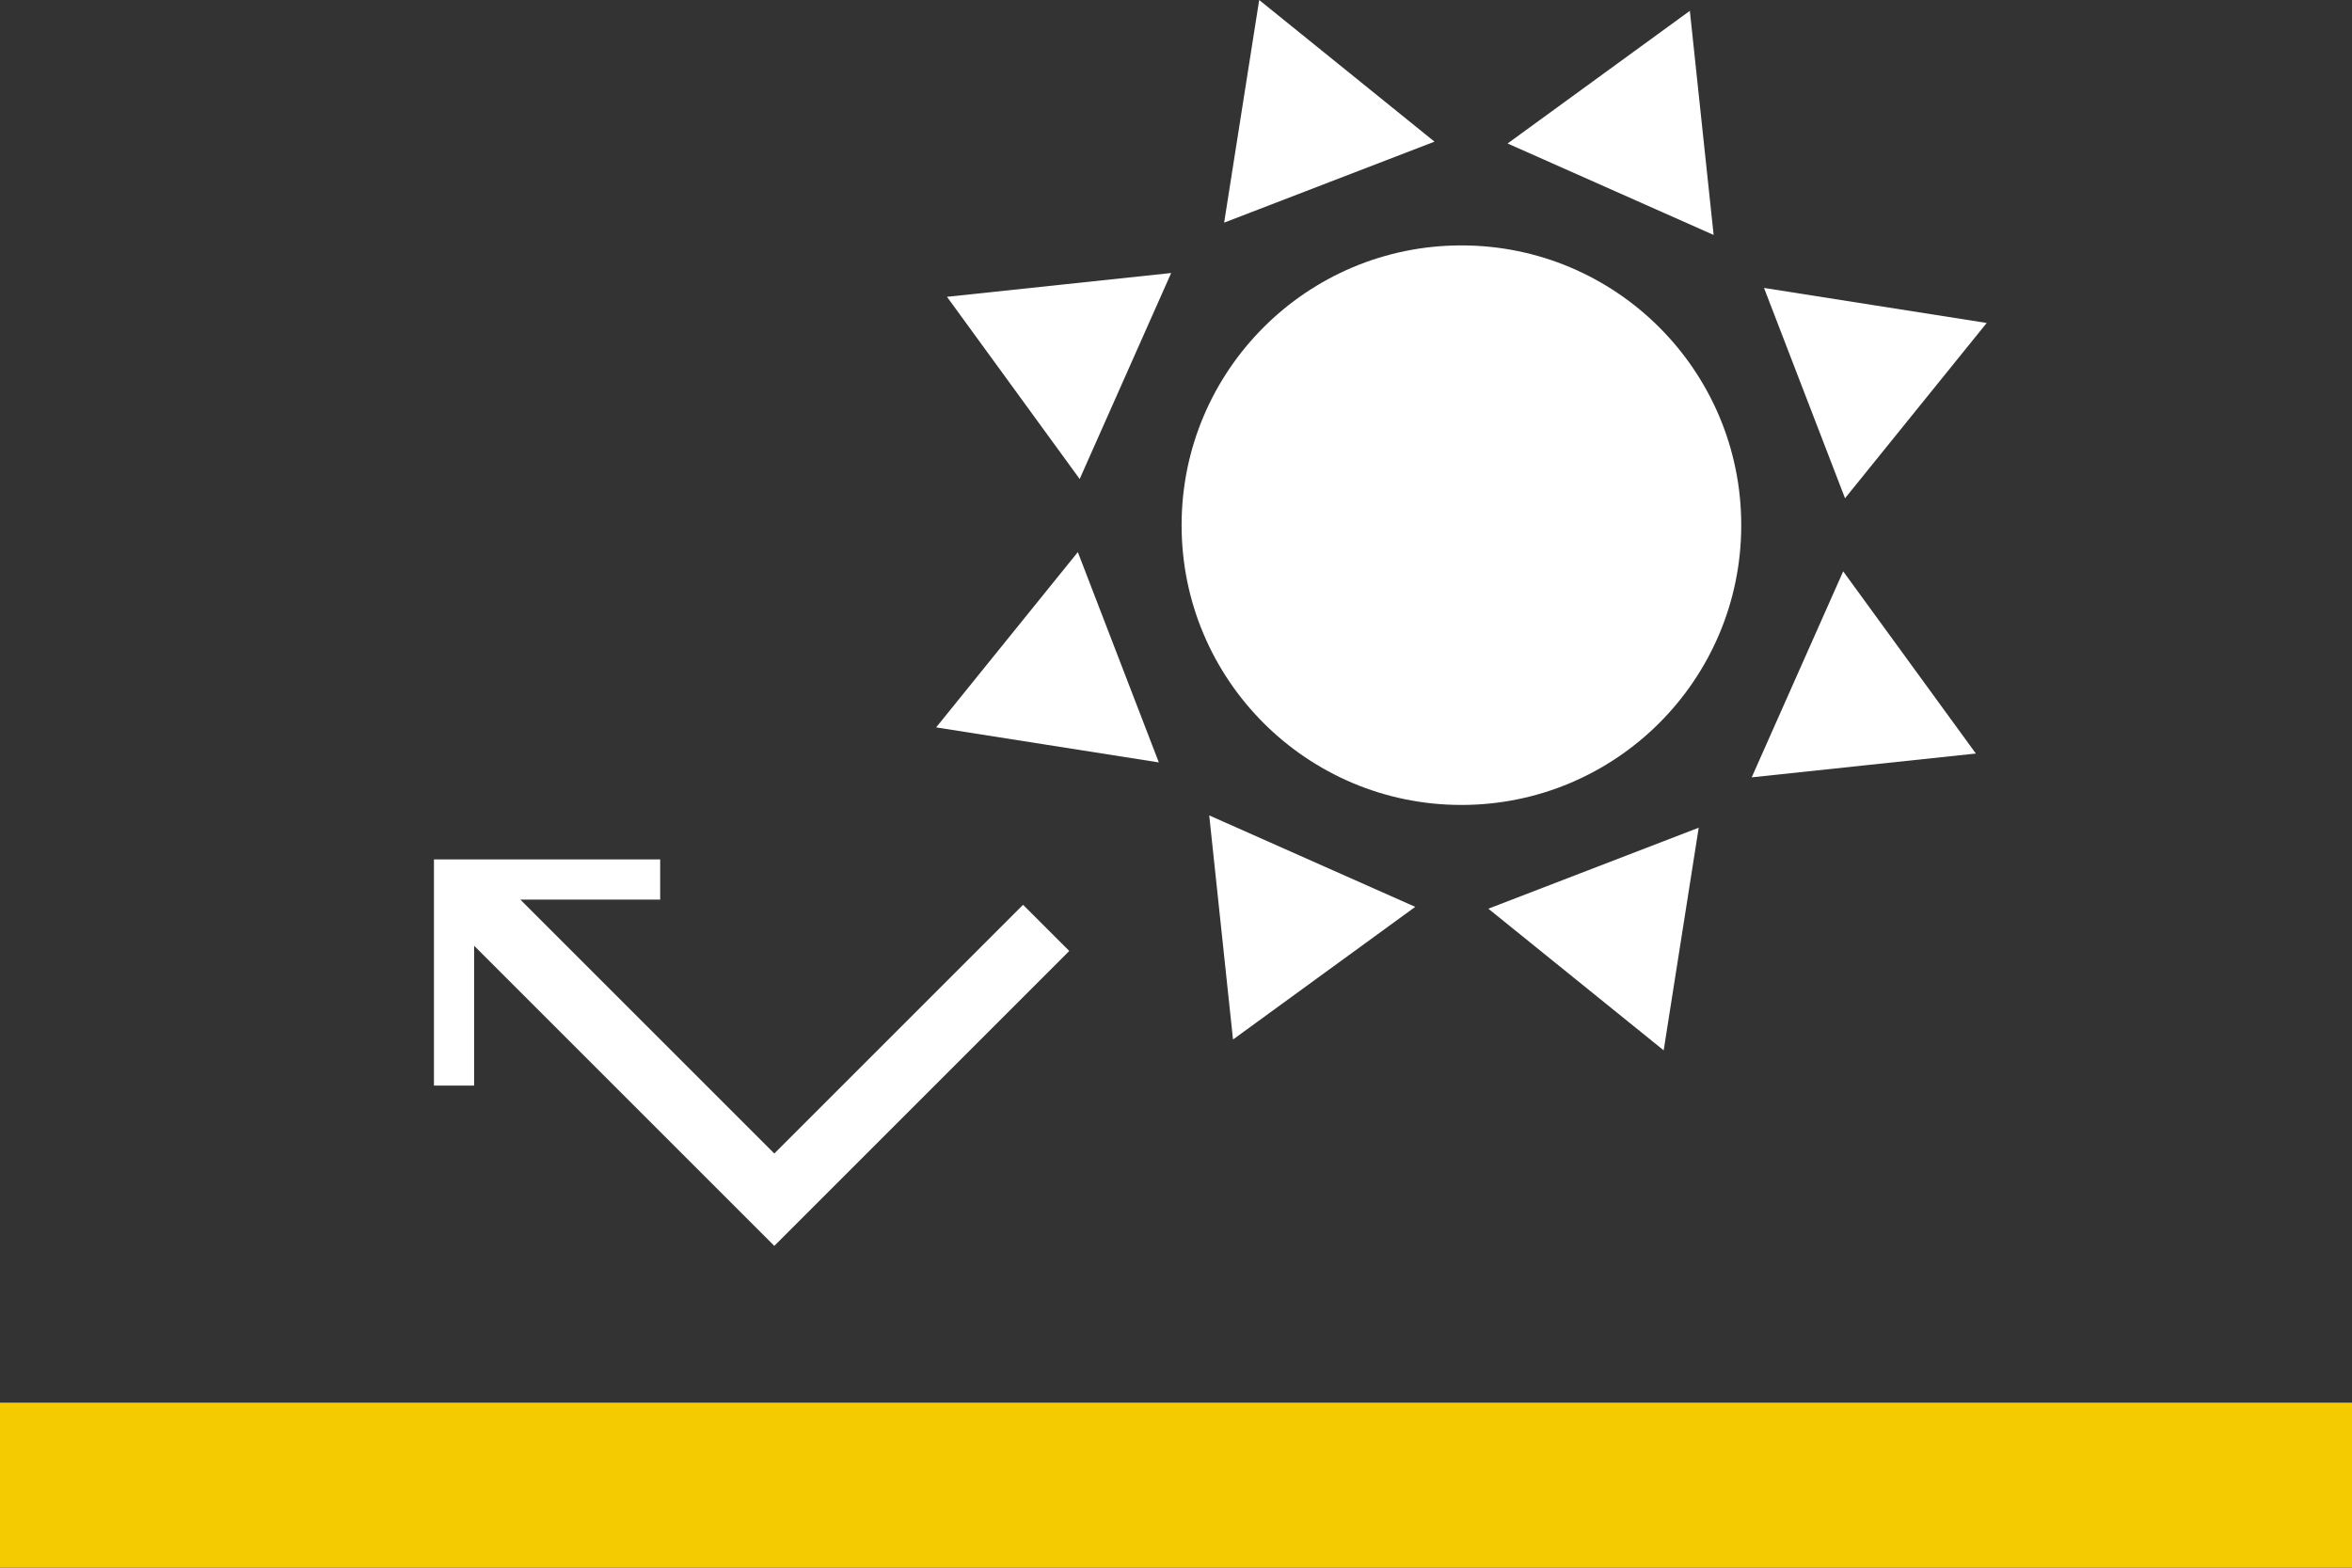 <?xml version="1.0" encoding="UTF-8"?>
<!-- Generator: Adobe Illustrator 26.1.0, SVG Export Plug-In . SVG Version: 6.00 Build 0)  -->
<svg xmlns="http://www.w3.org/2000/svg" xmlns:xlink="http://www.w3.org/1999/xlink" version="1.1" id="Ebene_1" x="0px" y="0px" viewBox="0 0 150 100" style="enable-background:new 0 0 150 100;" xml:space="preserve">
<rect x="0" y="0" width="150" height="100" fill="#333333" stroke="none"/>
<style type="text/css">
	.st0{fill:#F4CA00;}
	.st1{fill:#FFFFFF;}
</style>
<rect y="89.472" class="st0" width="150" height="10.528"></rect>
<g>
	<g>
		<g>
			<g>
				<polygon class="st1" points="126.012,48.067 118.864,48.826 111.716,49.585 114.633,43.015 117.55,36.445 121.781,42.256           "></polygon>
				<polygon class="st1" points="60.394,18.933 67.543,18.174 74.691,17.415 71.774,23.985 68.857,30.555 64.626,24.744     "></polygon>
			</g>
			<g>
				<polygon class="st1" points="106.102,67 100.511,62.482 94.92,57.964 101.628,55.381 108.336,52.798 107.219,59.899     "></polygon>
				<polygon class="st1" points="80.305,0 85.896,4.518 91.486,9.036 84.778,11.619 78.07,14.202 79.187,7.101     "></polygon>
			</g>
			<g>
				<polygon class="st1" points="78.636,66.309 77.877,59.161 77.119,52.013 83.688,54.93 90.258,57.847 84.447,62.078     "></polygon>
				<polygon class="st1" points="107.771,0.691 108.529,7.839 109.288,14.987 102.718,12.07 96.148,9.153 101.959,4.922     "></polygon>
			</g>
			<g>
				<polygon class="st1" points="126.703,20.601 122.185,26.192 117.667,31.783 115.084,25.075 112.501,18.367 119.602,19.484           "></polygon>
				<polygon class="st1" points="59.703,46.399 64.221,40.808 68.739,35.217 71.322,41.925 73.905,48.633 66.804,47.516     "></polygon>
			</g>
		</g>
		<circle class="st1" cx="93.203" cy="33.5" r="17.846"></circle>
	</g>
	<polygon class="st1" points="65.246,57.715 49.382,73.58 33.184,57.382 42.103,57.382 42.103,54.819 30.238,54.819 27.675,54.819    27.675,57.382 27.675,69.247 30.238,69.247 30.238,60.328 49.382,79.472 68.193,60.661  "></polygon>
</g>
</svg>
